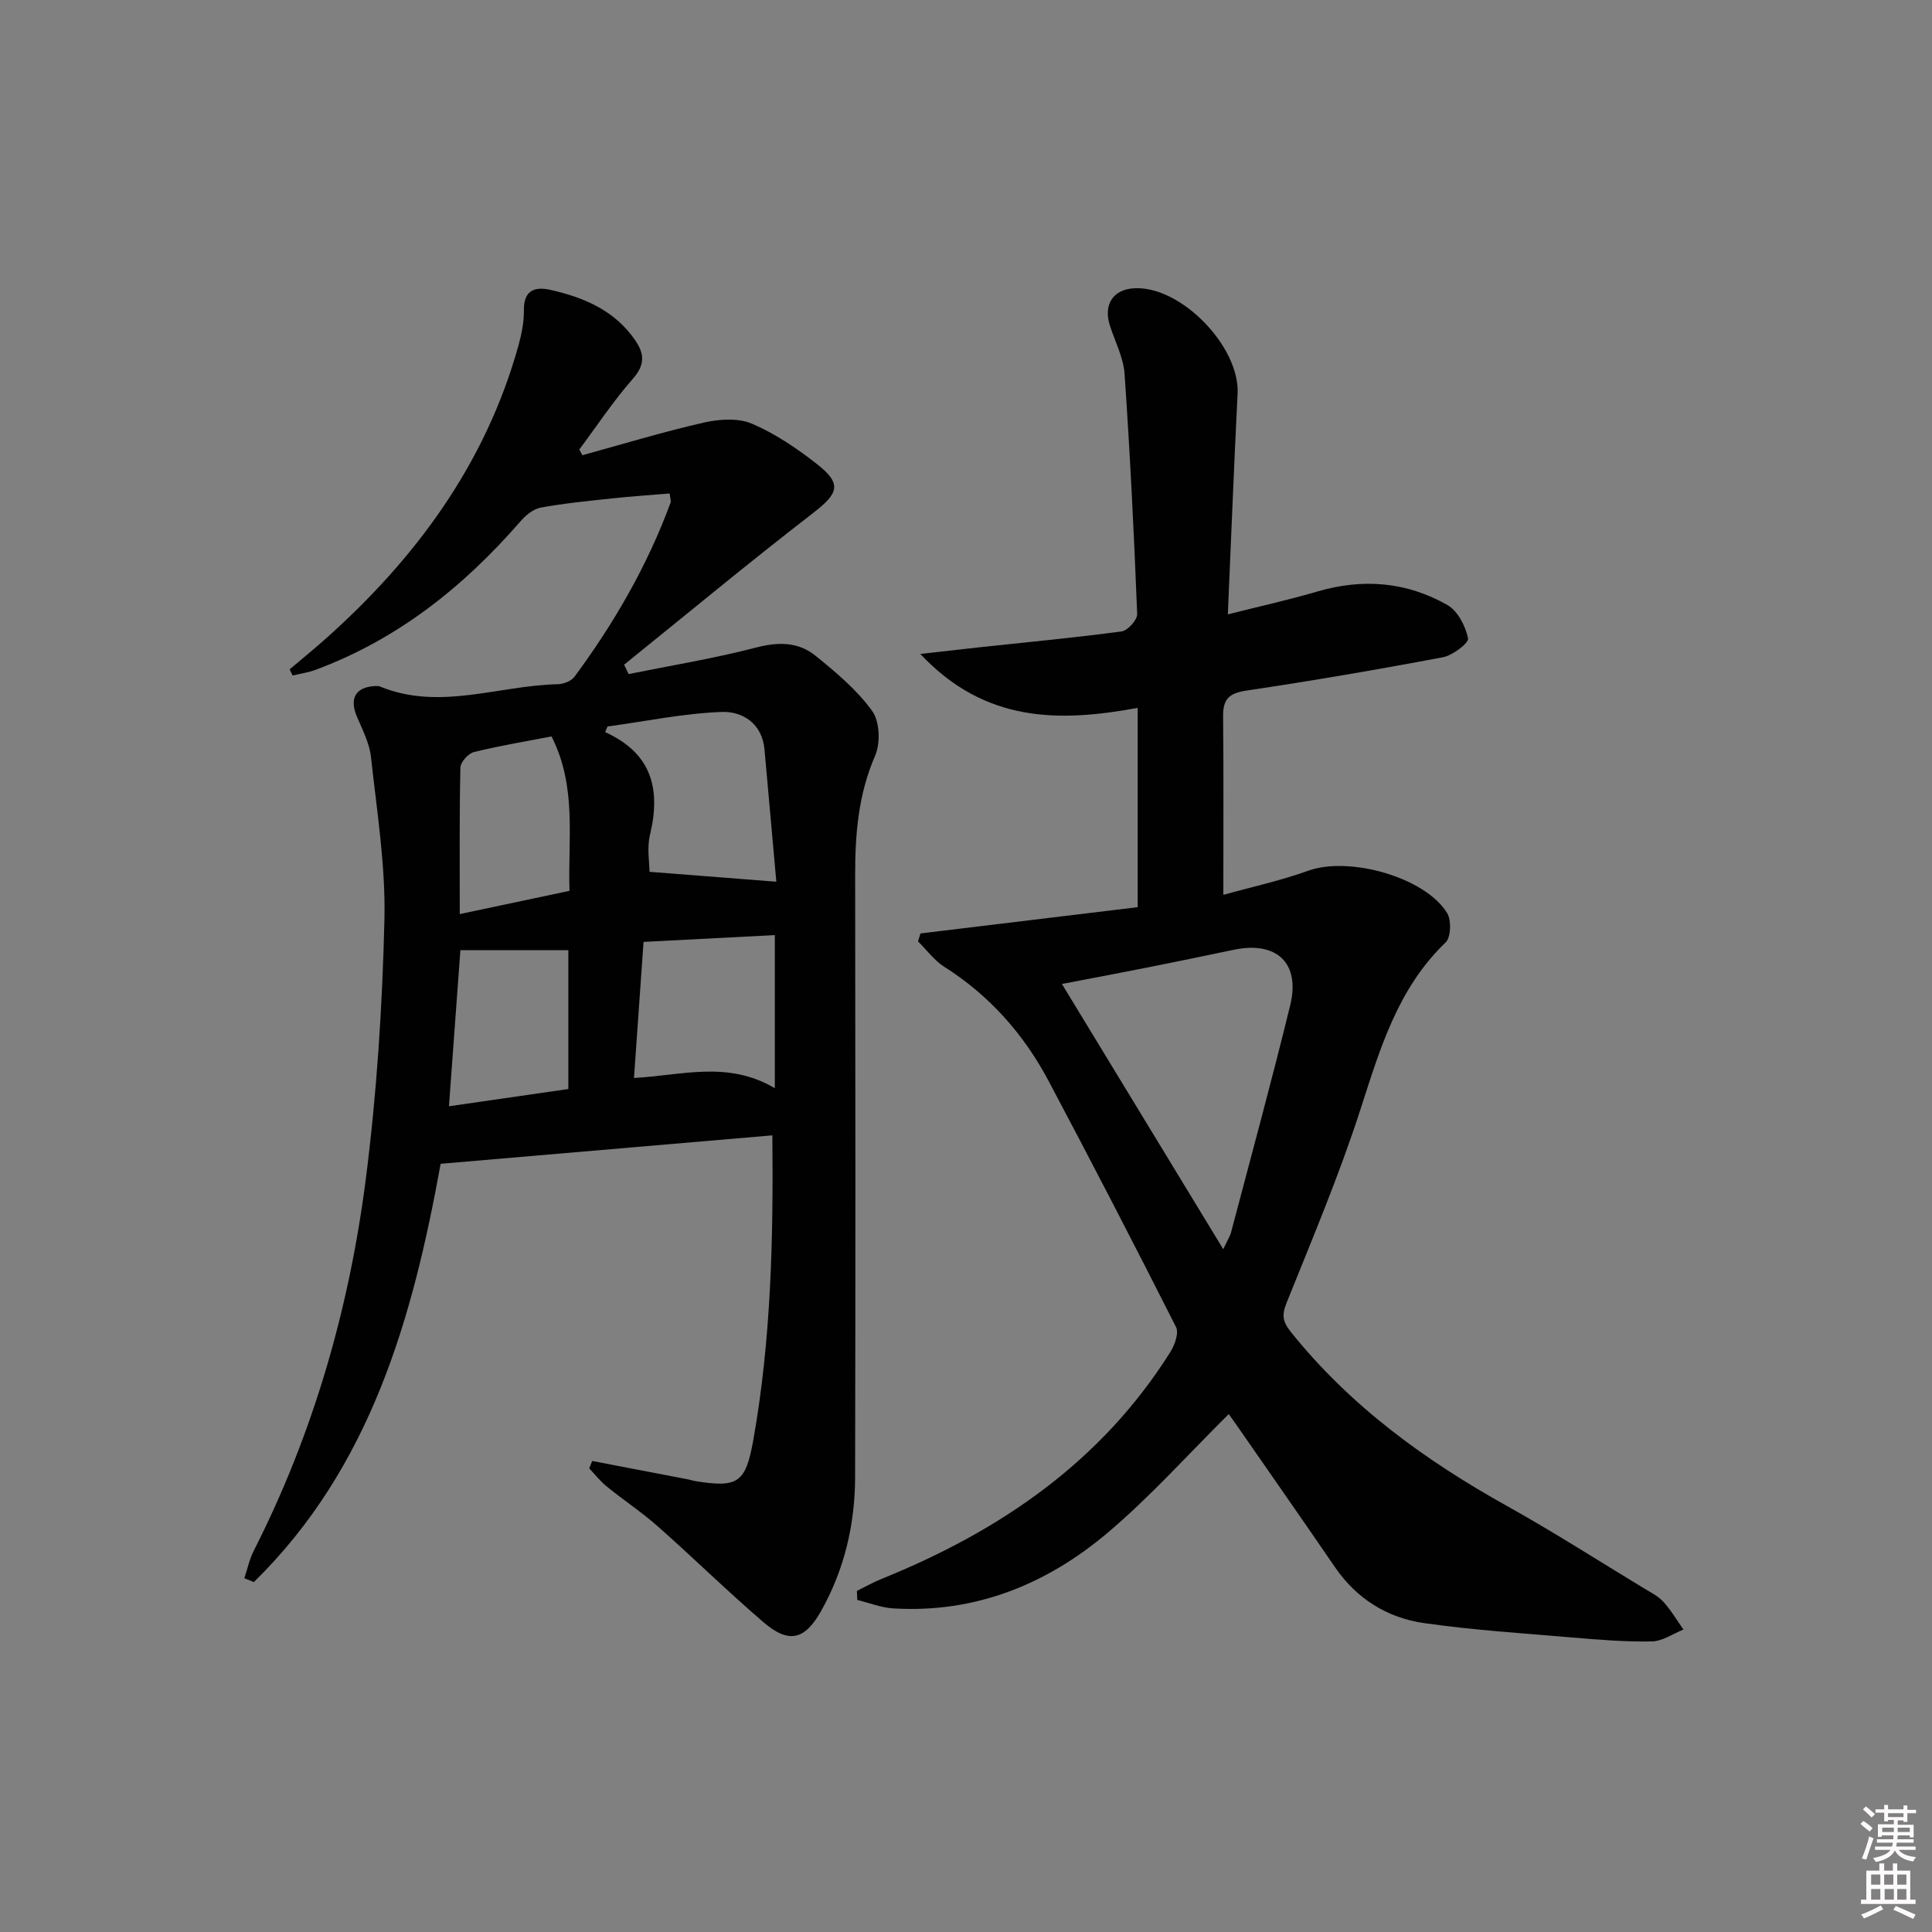 <svg enable-background="new 0 0 400 400" viewBox="0 0 400 400" xmlns="http://www.w3.org/2000/svg"><rect x="0" y="0" width="400" height="400" fill="#808080" stroke="none"/><path d="m385.2 377.6.6-.6c.6.4 1.3.9 1.9 1.5l-.6.7c-.8-.6-1.4-1.1-1.9-1.6zm.3 7.1c.6-1.4 1.1-2.9 1.5-4.5.3.1.6.3.9.4-.5 1.4-1 2.9-1.5 4.4l-.9-.2zm.2-10.1.6-.6c.7.5 1.3 1.1 1.9 1.6l-.7.7c-.6-.6-1.2-1.2-1.8-1.7zm8.4-.8h.8v.9h1.8v.7h-1.8v1.8h-.8v-.3h-1.2v.9h3.3v2.6h-.8v-.4h-2.5c0 .3 0 .6-.1.8h3.4v.7h-3.5c0 .3-.1.6-.1.8h4v.7h-3.5c.7.9 1.9 1.3 3.6 1.5-.2.2-.4.5-.6.9-1.9-.3-3.2-1.1-3.8-2.3-.5 1.1-1.8 2-3.9 2.4-.2-.3-.4-.5-.6-.8 1.9-.4 3.1-.9 3.6-1.7h-3.2v-.7h3.5c.1-.2.1-.5.2-.8h-3.3v-.7h3.4c0-.2 0-.5 0-.8h-2.4v.3h-.8v-2.6h3.3v-.9h-1.2v.3h-.8v-1.8h-1.8v-.7h1.8v-.9h.8v.9h3.2zm-4.4 5.5h2.4c0-.3 0-.6 0-.9h-2.4zm1.2-3.1h3.2v-.8h-3.2zm4.4 2.2h-2.4v.9h2.5v-.9z" fill="#fcfafa"/><path d="m389.2 385.8h.9v1.5h1.8v-1.5h.9v1.5h2.7v6h1.1v.9h-11.3v-.9h1.1v-6h2.7v-1.5zm.2 8.7.5.8c-1.2.6-2.5 1.3-4 1.9-.2-.3-.3-.6-.6-.8 1.6-.6 3-1.3 4.1-1.9zm-2-4.3h1.9v-2.1h-1.9zm0 3.1h1.9v-2.2h-1.9zm2.7-3.1h1.9v-2.1h-1.9zm.1 3.1h1.9v-2.2h-1.9zm2.3 1.3c1.4.6 2.7 1.2 4.1 1.8l-.5.9c-1.5-.7-2.8-1.4-4.1-1.9zm2.2-6.5h-1.9v2.1h1.9zm-1.9 5.2h1.9v-2.2h-1.9z" fill="#fcfafa"/><g fill="#010101"><path d="m122.61 302.48c6.63 1.27 13.27 2.54 19.9 3.82.49.09.97.27 1.46.35 8.83 1.41 10.41.39 12.01-8.6 3.67-20.69 4.14-41.58 3.93-62.99-22.98 1.97-45.59 3.91-68.68 5.89-5.76 31.77-14.4 62.84-38.68 86.61-.65-.27-1.31-.54-1.96-.81.64-1.92 1.06-3.95 1.97-5.73 12.31-24.24 19.73-50.06 23.17-76.87 2.28-17.77 3.43-35.75 3.86-53.66.27-11.22-1.56-22.51-2.78-33.74-.31-2.88-1.77-5.68-2.93-8.42-1.59-3.75-.23-6.11 3.82-6.29.33-.01.69-.02.98.1 12.33 5.06 24.53-.22 36.79-.48 1.19-.03 2.8-.64 3.47-1.54 8.23-11.15 15.12-23.05 19.91-36.1.1-.27-.06-.65-.2-1.85-3.95.33-7.95.59-11.93 1.02-4.94.53-9.91 1.01-14.79 1.91-1.55.29-3.13 1.63-4.22 2.89-11.75 13.51-25.39 24.38-42.35 30.68-1.53.57-3.18.8-4.78 1.19-.2-.43-.4-.85-.61-1.28 2.45-2.08 4.95-4.11 7.35-6.24 18.75-16.7 33.19-36.26 40.02-60.8.66-2.38 1.16-4.91 1.13-7.36-.06-4.2 2.4-4.87 5.51-4.16 6.94 1.57 13.31 4.25 17.55 10.46 1.94 2.84 2.01 5.08-.51 7.95-4.03 4.58-7.42 9.73-11.08 14.63.21.4.42.79.63 1.19 8.37-2.3 16.69-4.83 25.15-6.76 3.17-.72 7.08-.99 9.93.22 4.82 2.05 9.33 5.11 13.48 8.36 5.27 4.13 4.49 6.07-.82 10.17-13.23 10.21-26.09 20.89-39.1 31.38.31.65.63 1.29.94 1.94 8.83-1.79 17.75-3.24 26.46-5.51 4.6-1.2 8.71-1.14 12.24 1.72 4.24 3.43 8.57 7.06 11.72 11.42 1.58 2.18 1.75 6.67.61 9.28-3.5 8.05-4.15 16.32-4.13 24.87.06 41.49.08 82.99-.01 124.48-.02 9.77-2.2 19.11-7.04 27.72-3.37 6-6.68 6.84-11.95 2.31-7.44-6.39-14.45-13.28-21.8-19.78-3.36-2.97-7.13-5.47-10.62-8.3-1.35-1.09-2.43-2.49-3.64-3.76.2-.5.41-1.01.62-1.53zm38.12-119.93c-.75-8.4-1.59-17.89-2.45-27.39-.49-5.38-4.55-7.92-8.87-7.76-7.91.3-15.76 1.94-23.64 3.02-.16.39-.32.77-.48 1.16 9.76 4.42 11.53 11.91 9.28 21.27-.65 2.72-.1 5.73-.1 7.65 8.99.71 17.26 1.35 26.26 2.05zm-.31 42.75c0-11.22 0-21.4 0-31.7-9.23.48-18.12.94-27.18 1.41-.68 9.71-1.32 18.74-1.98 28.17 9.85-.51 19.36-3.67 29.16 2.12zm-46.23-72.83c-5.43 1.05-10.81 1.93-16.08 3.24-1.17.29-2.77 2.09-2.79 3.22-.22 9.96-.13 19.92-.13 30.32 7.71-1.63 15.09-3.19 22.72-4.81-.36-10.81 1.58-21.51-3.72-31.97zm-21.24 76.57c8.78-1.27 16.74-2.42 24.72-3.57 0-9.78 0-19.33 0-28.75-7.58 0-14.82 0-22.35 0-.78 10.52-1.56 21.19-2.37 32.32z"/><path d="m177.41 329.38c1.7-.83 3.36-1.78 5.12-2.49 24.47-9.89 45.47-24.2 59.78-46.98.91-1.45 1.8-3.93 1.17-5.17-8.63-17.07-17.42-34.06-26.39-50.96-5.14-9.67-12.22-17.68-21.58-23.61-2.09-1.32-3.64-3.49-5.44-5.26.17-.55.33-1.1.5-1.65 14.87-1.8 29.74-3.6 44.97-5.44 0-13.87 0-27.42 0-41.26-16.15 2.97-31.58 3.15-45-11.17 5.1-.57 8.78-1 12.47-1.4 9.74-1.05 19.5-1.96 29.2-3.26 1.27-.17 3.27-2.39 3.23-3.6-.65-16.59-1.47-33.17-2.61-49.73-.23-3.37-1.96-6.65-3.03-9.96-1.43-4.44.7-7.62 5.24-7.77 9.65-.33 21.68 12.19 21.19 21.85-.75 14.91-1.33 29.84-2.02 45.68 6.54-1.66 12.59-2.99 18.52-4.73 9.42-2.77 18.51-2.02 26.95 2.8 2.14 1.22 3.73 4.35 4.27 6.89.2.94-3.17 3.53-5.19 3.91-13.52 2.56-27.1 4.88-40.71 6.91-3.54.53-4.85 1.73-4.82 5.25.12 12.09.05 24.17.05 37.04 5.68-1.59 11.79-2.91 17.62-5.01 8.37-3.01 24.1 1.3 28.7 8.76.92 1.48.81 5.04-.3 6.1-9.95 9.55-13.58 22.04-17.65 34.62-4.38 13.55-9.94 26.72-15.26 39.95-1.03 2.55-.86 3.92.87 6.08 12.3 15.35 27.79 26.59 44.82 36.07 9.58 5.34 18.82 11.27 28.2 16.95 1.42.86 3 1.64 4.09 2.83 1.59 1.74 2.8 3.82 4.17 5.76-2.18.87-4.35 2.42-6.55 2.46-5.46.11-10.95-.35-16.41-.81-10.25-.87-20.55-1.53-30.72-2.98-7.65-1.09-13.99-5.04-18.49-11.62-6.58-9.61-13.25-19.15-19.89-28.72-.82-1.19-1.67-2.36-2.08-2.94-8.4 8.32-16.17 17.03-24.99 24.5-12.67 10.74-27.47 16.77-44.49 15.73-2.5-.15-4.95-1.14-7.43-1.75-.02-.62-.05-1.24-.08-1.87zm42.45-125.66c11.06 18.19 22.02 36.19 33.4 54.91.92-1.96 1.4-2.67 1.61-3.46 4.13-15.67 8.41-31.3 12.25-47.03 2.14-8.78-2.82-13.37-11.73-11.49-6 1.26-12.01 2.5-18.03 3.7-6.1 1.21-12.22 2.36-17.5 3.37z"/></g></svg>